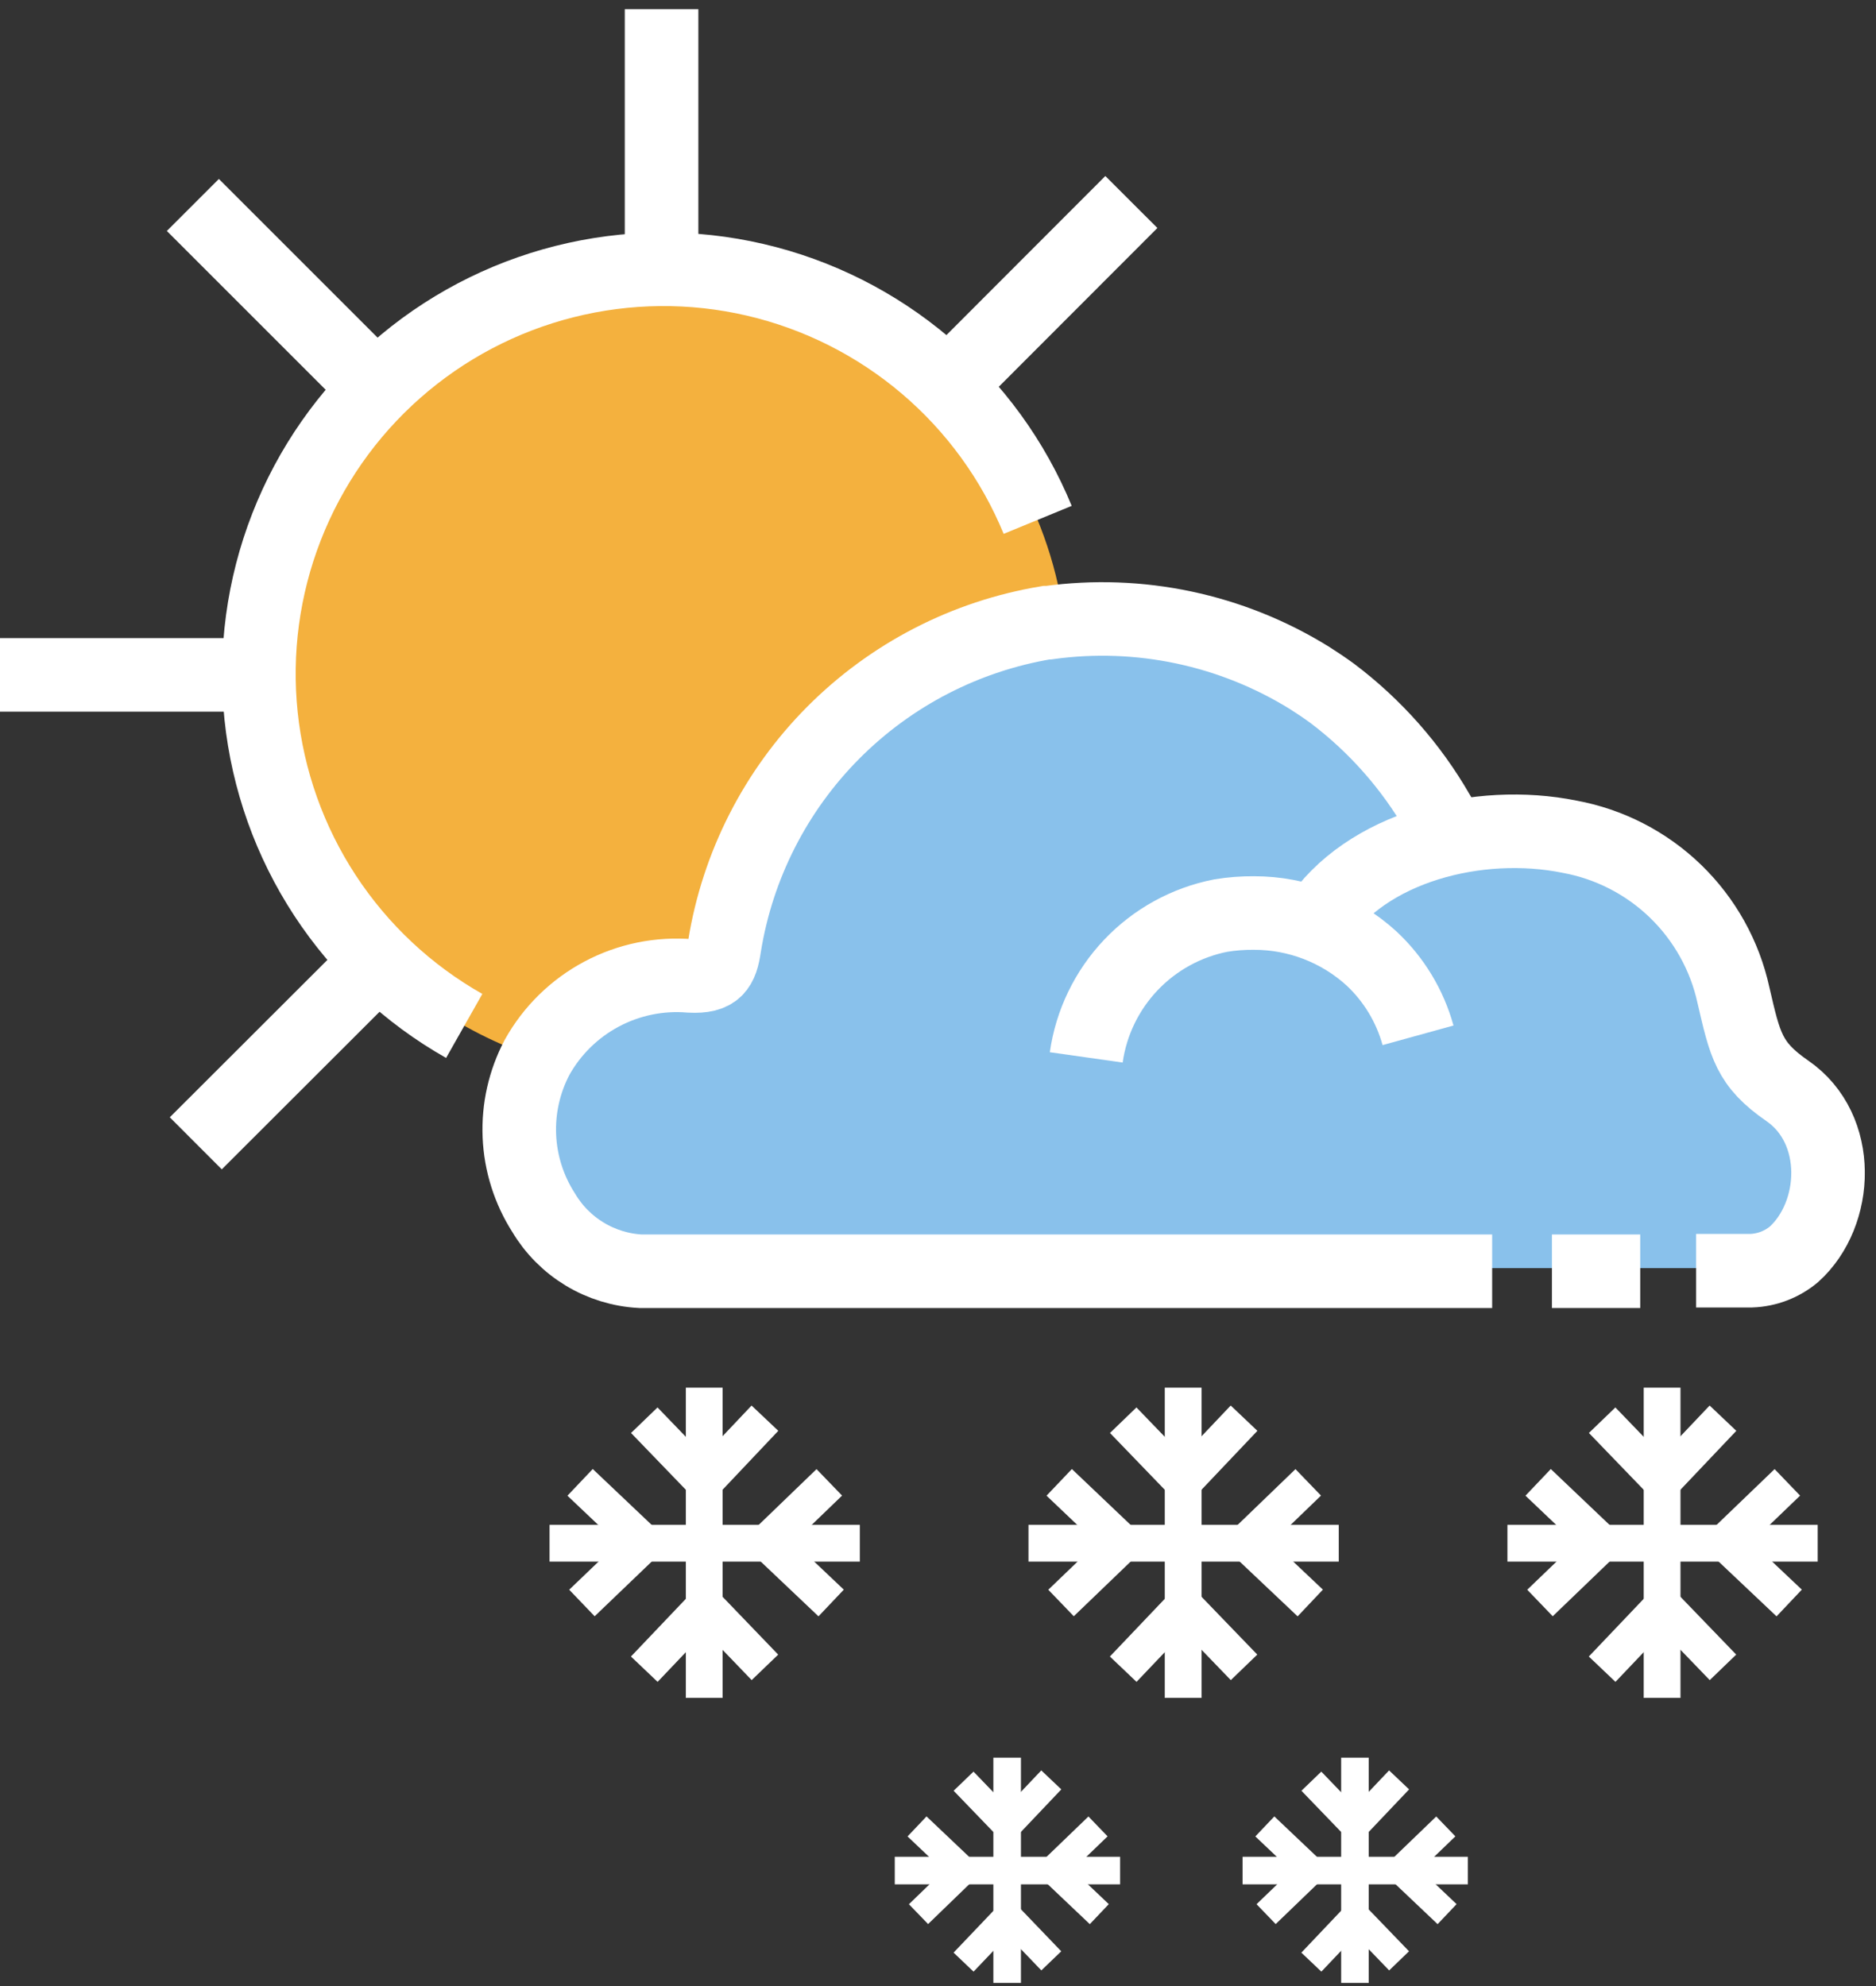 <svg width="102" height="108" viewBox="0 0 102 108" fill="none" xmlns="http://www.w3.org/2000/svg">
<rect x="0" y="0" width="102" height="108" fill="#333333" stroke="none"/>
<g clip-path="url(#clip0_7_488)">
<path d="M36.06 14.62C31.709 14.62 27.455 15.91 23.837 18.328C20.22 20.745 17.4 24.181 15.735 28.201C14.069 32.221 13.634 36.644 14.483 40.912C15.332 45.18 17.427 49.1 20.504 52.176C23.58 55.253 27.5 57.348 31.768 58.197C36.036 59.046 40.459 58.611 44.479 56.945C48.499 55.28 51.935 52.46 54.352 48.843C56.77 45.225 58.06 40.971 58.06 36.62C58.06 30.785 55.742 25.189 51.616 21.064C47.491 16.938 41.895 14.62 36.06 14.62Z" fill="#F4B13E"/>
<path d="M80.8 68.97H34.08C32.995 68.905 31.944 68.572 31.019 68.002C30.094 67.431 29.325 66.64 28.78 65.7C27.913 64.345 27.442 62.775 27.422 61.166C27.401 59.558 27.832 57.976 28.665 56.6C29.498 55.224 30.699 54.108 32.134 53.38C33.568 52.652 35.178 52.34 36.78 52.48C38.19 52.55 38.48 52.03 38.66 50.84C39.348 46.368 41.422 42.225 44.591 38.995C47.759 35.766 51.862 33.613 56.32 32.84H56.43C61.411 32.145 66.477 33.236 70.73 35.92C71.15 36.18 71.57 36.47 71.99 36.79C74.346 38.6 76.315 40.865 77.78 43.45L78.46 44.61" fill="#89C1EB"/>
<path d="M58.54 57C58.798 55.082 59.647 53.291 60.967 51.876C62.287 50.461 64.014 49.491 65.91 49.1C66.512 49.005 67.121 48.961 67.73 48.97C70.124 48.961 72.43 49.866 74.18 51.5C75.417 52.673 76.3 54.17 76.73 55.82" fill="#89C1EB"/>
<path d="M71.16 49.55C73.86 45.32 80.08 43.76 85.04 44.8C87.242 45.22 89.271 46.281 90.872 47.851C92.473 49.42 93.575 51.427 94.04 53.62C94.67 56.4 94.87 57.46 96.99 58.95C99.99 61.07 99.79 65.81 97.35 68.05C96.696 68.61 95.871 68.931 95.01 68.96H78.86" fill="#89C1EB"/>
<path d="M71.3 106.7L73.7 104.17L76.07 106.63" stroke="white" stroke-width="1.5" stroke-miterlimit="10"/>
<path d="M76.07 96.79L73.67 99.32L71.3 96.86" stroke="white" stroke-width="1.5" stroke-miterlimit="10"/>
<path d="M73.67 95.58V107.83" stroke="white" stroke-width="1.5" stroke-miterlimit="10"/>
<path d="M78.68 104.09L76.15 101.69L78.61 99.32" stroke="white" stroke-width="1.5" stroke-miterlimit="10"/>
<path d="M68.77 99.32L71.3 101.72L68.84 104.09" stroke="white" stroke-width="1.5" stroke-miterlimit="10"/>
<path d="M67.56 101.72H79.81" stroke="white" stroke-width="1.5" stroke-miterlimit="10"/>
<path d="M52.39 106.7L54.8 104.17L57.16 106.63" stroke="white" stroke-width="1.5" stroke-miterlimit="10"/>
<path d="M57.16 96.79L54.76 99.32L52.39 96.86" stroke="white" stroke-width="1.5" stroke-miterlimit="10"/>
<path d="M54.76 95.58V107.83" stroke="white" stroke-width="1.5" stroke-miterlimit="10"/>
<path d="M59.77 104.09L57.24 101.69L59.7 99.32" stroke="white" stroke-width="1.5" stroke-miterlimit="10"/>
<path d="M49.86 99.32L52.39 101.72L49.94 104.09" stroke="white" stroke-width="1.5" stroke-miterlimit="10"/>
<path d="M48.65 101.72H60.9" stroke="white" stroke-width="1.5" stroke-miterlimit="10"/>
<path d="M87.11 90.77L90.42 87.29L93.68 90.67" stroke="white" stroke-width="2" stroke-miterlimit="10"/>
<path d="M93.68 77.12L90.37 80.61L87.11 77.23" stroke="white" stroke-width="2" stroke-miterlimit="10"/>
<path d="M90.37 75.46V92.33" stroke="white" stroke-width="2" stroke-miterlimit="10"/>
<path d="M97.28 87.17L93.79 83.87L97.18 80.61" stroke="white" stroke-width="2" stroke-miterlimit="10"/>
<path d="M83.63 80.61L87.11 83.92L83.73 87.17" stroke="white" stroke-width="2" stroke-miterlimit="10"/>
<path d="M81.96 83.92H98.83" stroke="white" stroke-width="2" stroke-miterlimit="10"/>
<path d="M61.07 90.77L64.38 87.29L67.64 90.67" stroke="white" stroke-width="2" stroke-miterlimit="10"/>
<path d="M67.64 77.12L64.33 80.61L61.07 77.23" stroke="white" stroke-width="2" stroke-miterlimit="10"/>
<path d="M64.33 75.46V92.33" stroke="white" stroke-width="2" stroke-miterlimit="10"/>
<path d="M71.24 87.17L67.75 83.87L71.13 80.61" stroke="white" stroke-width="2" stroke-miterlimit="10"/>
<path d="M57.59 80.61L61.07 83.92L57.69 87.17" stroke="white" stroke-width="2" stroke-miterlimit="10"/>
<path d="M55.92 83.92H72.79" stroke="white" stroke-width="2" stroke-miterlimit="10"/>
<path d="M35.03 90.77L38.34 87.29L41.59 90.67" stroke="white" stroke-width="2" stroke-miterlimit="10"/>
<path d="M41.59 77.12L38.29 80.61L35.03 77.23" stroke="white" stroke-width="2" stroke-miterlimit="10"/>
<path d="M38.29 75.46V92.33" stroke="white" stroke-width="2" stroke-miterlimit="10"/>
<path d="M45.19 87.17L41.71 83.87L45.09 80.61" stroke="white" stroke-width="2" stroke-miterlimit="10"/>
<path d="M31.54 80.61L35.03 83.92L31.64 87.17" stroke="white" stroke-width="2" stroke-miterlimit="10"/>
<path d="M29.88 83.92H46.75" stroke="white" stroke-width="2" stroke-miterlimit="10"/>
<path d="M56.42 28.27C55.086 25.028 52.995 22.151 50.324 19.881C47.652 17.61 44.477 16.011 41.062 15.216C37.647 14.421 34.091 14.455 30.691 15.313C27.292 16.171 24.147 17.829 21.518 20.149C18.889 22.47 16.853 25.384 15.579 28.651C14.305 31.918 13.831 35.442 14.195 38.929C14.559 42.416 15.752 45.766 17.673 48.699C19.594 51.632 22.189 54.063 25.24 55.79" stroke="white" stroke-width="4" stroke-miterlimit="10"/>
<path d="M35.97 14.51V2.5" stroke="white" stroke-width="4" stroke-miterlimit="10" stroke-linecap="square"/>
<path d="M14.01 36.7H2" stroke="white" stroke-width="4" stroke-miterlimit="10" stroke-linecap="square"/>
<path d="M20.4 21.06L11.9 12.56" stroke="white" stroke-width="4" stroke-miterlimit="10" stroke-linecap="square"/>
<path d="M51.61 20.9L60.1 12.4" stroke="white" stroke-width="4" stroke-miterlimit="10" stroke-linecap="square"/>
<path d="M20.56 52.27L12.06 60.76" stroke="white" stroke-width="4" stroke-miterlimit="10" stroke-linecap="square"/>
<path d="M81.13 69.13H34.82C33.75 69.072 32.71 68.752 31.793 68.198C30.875 67.643 30.108 66.871 29.56 65.95C28.758 64.699 28.302 63.258 28.239 61.774C28.176 60.289 28.507 58.815 29.2 57.5C30.014 56.038 31.234 54.842 32.712 54.056C34.189 53.27 35.862 52.928 37.53 53.07C38.93 53.14 39.22 52.63 39.39 51.47C40.095 47.07 42.164 43.003 45.306 39.843C48.449 36.683 52.504 34.59 56.9 33.86H57.01C61.942 33.178 66.957 34.239 71.19 36.86C71.6 37.12 72.02 37.4 72.43 37.7C74.765 39.461 76.721 41.675 78.18 44.21L78.85 45.34" stroke="white" stroke-width="4" stroke-miterlimit="10"/>
<path d="M59.06 57.5C59.327 55.615 60.175 53.86 61.485 52.478C62.794 51.097 64.502 50.157 66.37 49.79C66.968 49.691 67.574 49.645 68.18 49.65C70.544 49.647 72.823 50.528 74.57 52.12C75.783 53.253 76.658 54.7 77.1 56.3" stroke="white" stroke-width="4" stroke-miterlimit="10"/>
<path d="M71.57 50.17C74.25 46.04 80.41 44.5 85.34 45.5C87.509 45.899 89.513 46.93 91.098 48.463C92.683 49.997 93.78 51.965 94.25 54.12C94.88 56.83 95.08 57.87 97.18 59.32C100.18 61.39 99.96 66.02 97.54 68.21C96.887 68.756 96.071 69.069 95.22 69.1H92.22" stroke="white" stroke-width="4" stroke-miterlimit="10"/>
<path d="M84.38 69.13H89.18" stroke="white" stroke-width="4" stroke-miterlimit="10"/>
</g>
<defs>
<clipPath id="clip0_7_488">
<rect width="101.39" height="107.33" fill="white" transform="translate(0 0.5)"/>
</clipPath>
</defs>
</svg>
